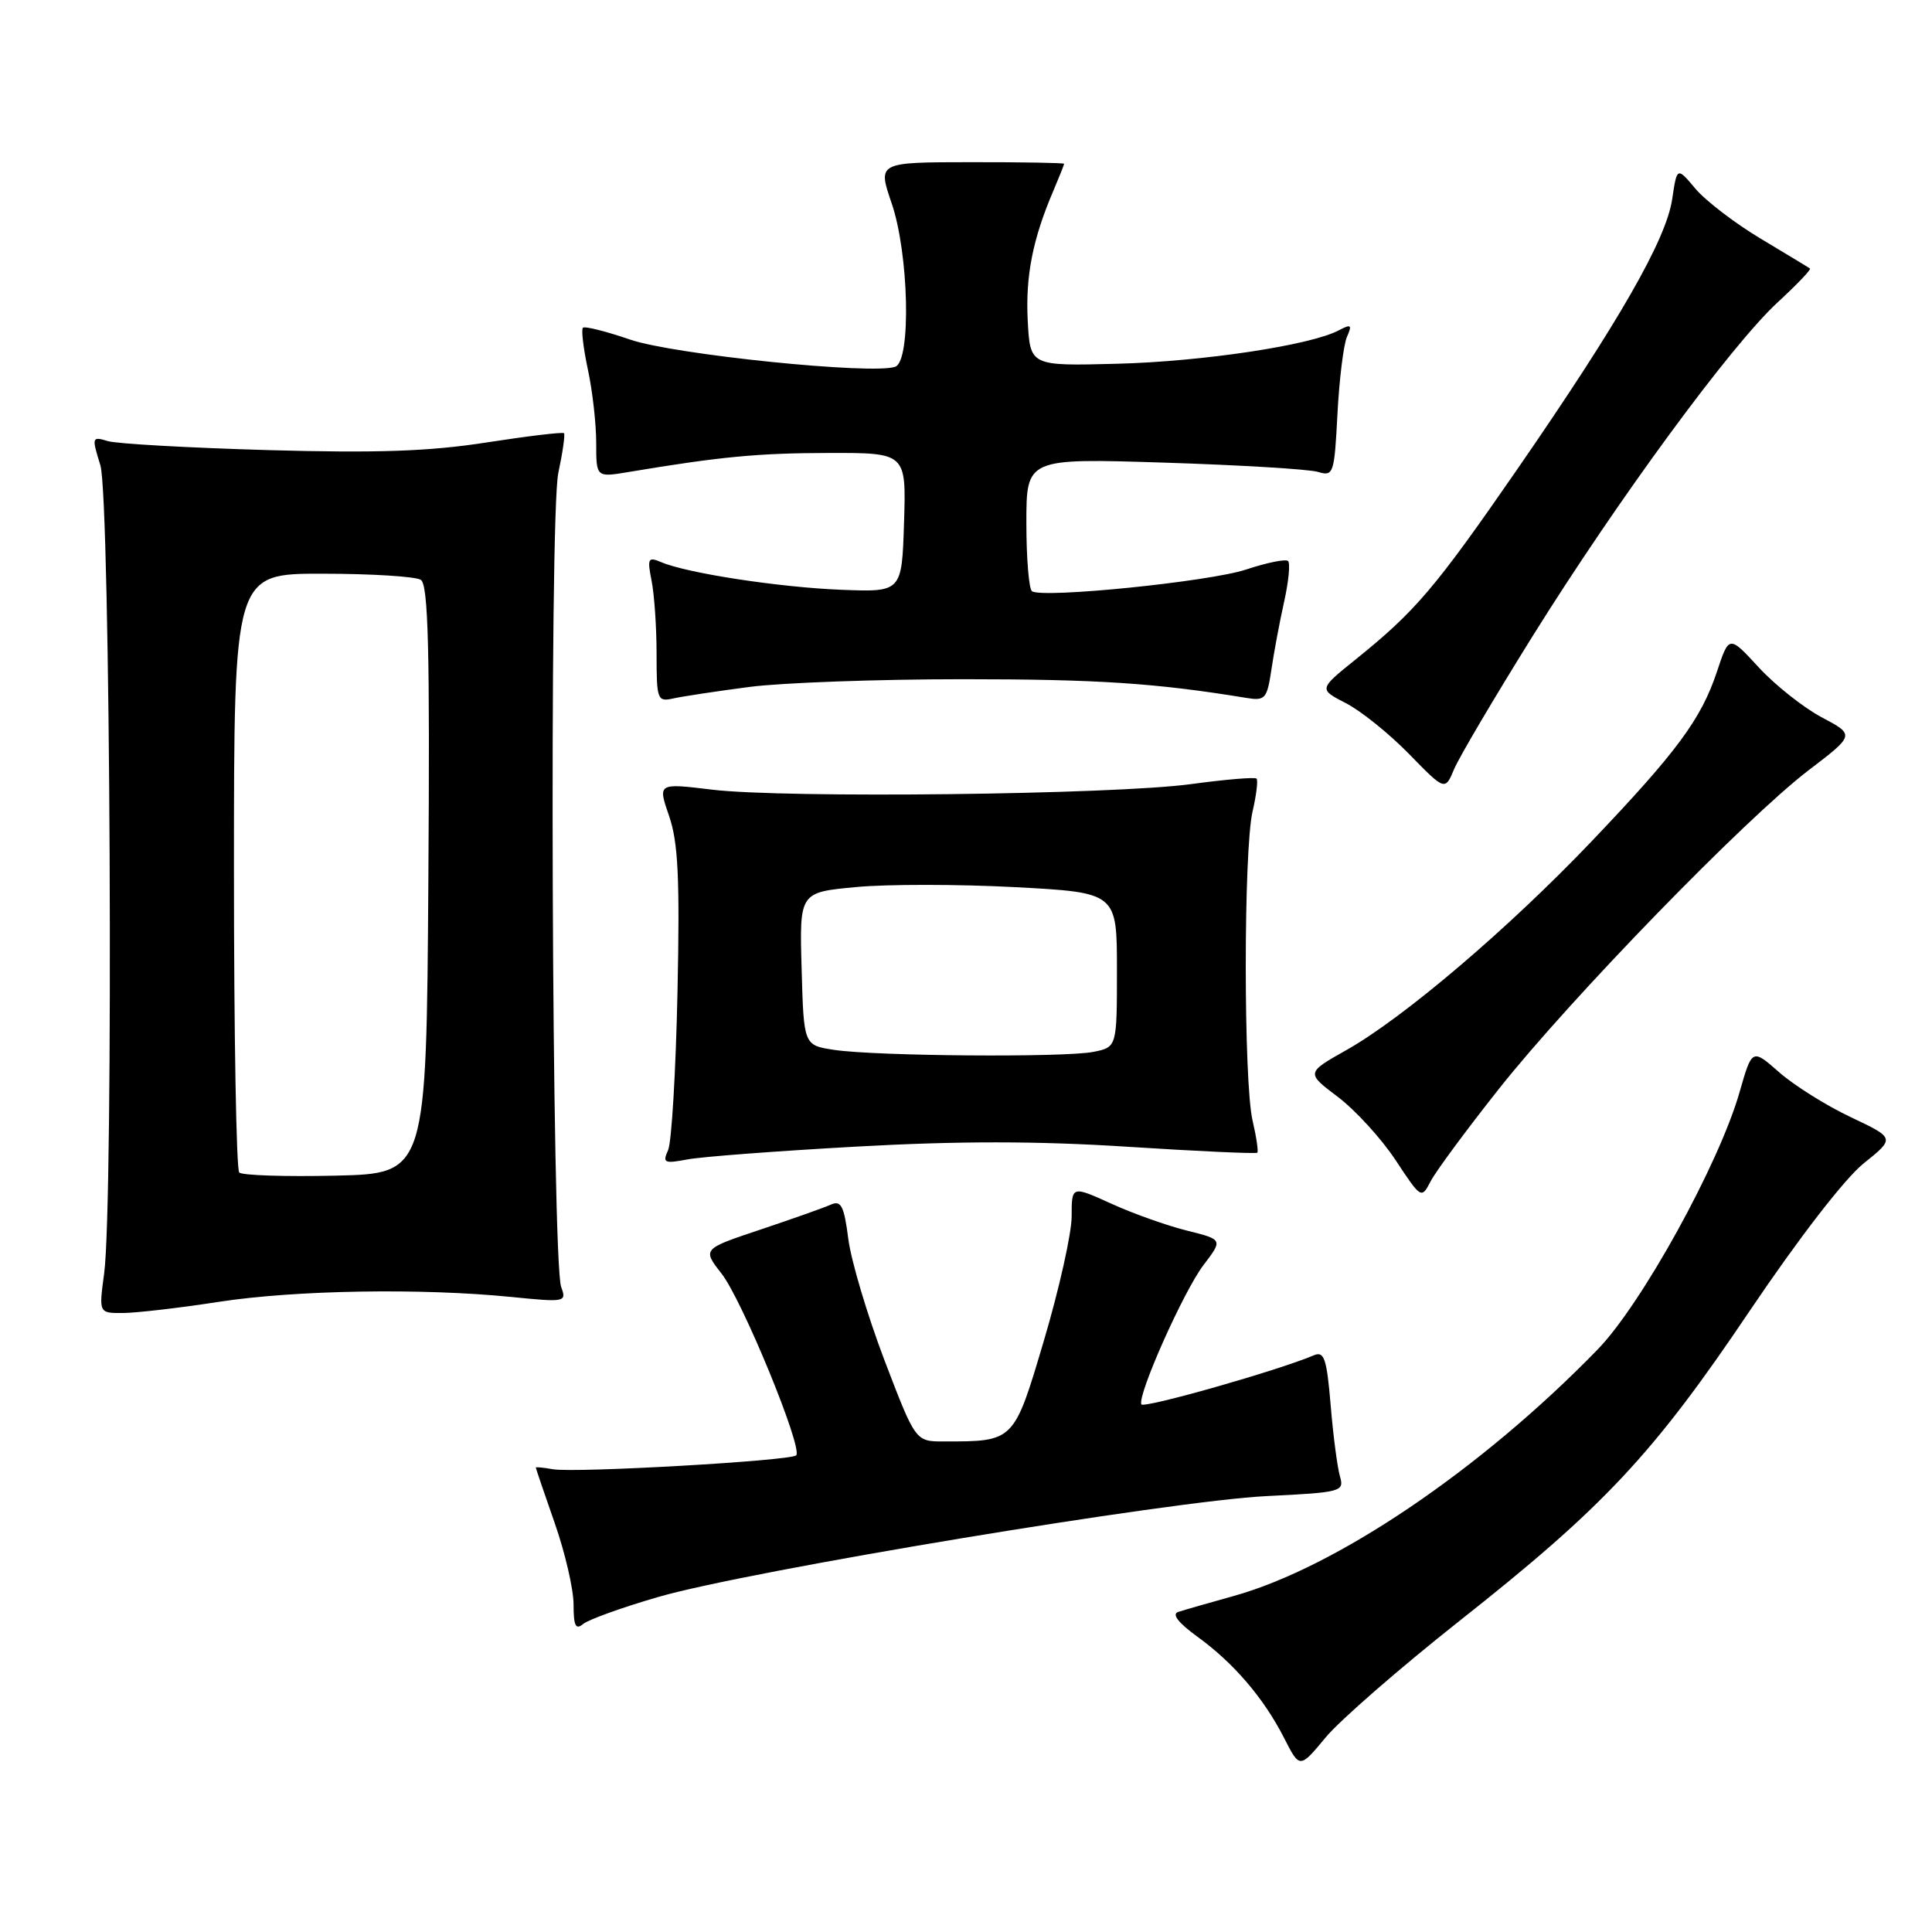 <?xml version="1.0" encoding="UTF-8" standalone="no"?>
<!DOCTYPE svg PUBLIC "-//W3C//DTD SVG 1.1//EN" "http://www.w3.org/Graphics/SVG/1.1/DTD/svg11.dtd" >
<svg xmlns="http://www.w3.org/2000/svg" xmlns:xlink="http://www.w3.org/1999/xlink" version="1.1" viewBox="0 0 256 256">
 <g >
 <path fill="currentColor"
d=" M 193.31 214.84 C 212.54 199.66 219.03 192.73 231.83 173.72 C 238.32 164.09 244.46 156.14 246.94 154.16 C 251.11 150.81 251.11 150.81 245.24 148.03 C 242.01 146.51 237.74 143.83 235.76 142.09 C 232.16 138.93 232.16 138.93 230.50 144.72 C 227.78 154.24 217.52 172.83 211.68 178.83 C 196.26 194.69 177.05 207.70 163.46 211.48 C 160.18 212.39 156.88 213.34 156.12 213.59 C 155.23 213.88 156.13 215.03 158.66 216.87 C 163.48 220.36 167.45 225.00 170.16 230.31 C 172.22 234.36 172.22 234.36 175.67 230.20 C 177.57 227.92 185.51 221.01 193.31 214.84 Z  M 87.25 211.60 C 99.17 208.14 155.16 198.86 167.83 198.24 C 177.77 197.75 178.14 197.65 177.55 195.62 C 177.21 194.45 176.65 190.21 176.32 186.20 C 175.80 180.01 175.46 179.00 174.10 179.58 C 169.43 181.58 151.46 186.69 151.23 186.08 C 150.73 184.78 156.85 171.07 159.46 167.64 C 162.05 164.25 162.05 164.25 157.27 163.06 C 154.65 162.41 150.14 160.81 147.25 159.49 C 142.00 157.11 142.00 157.11 142.00 161.17 C 142.00 163.40 140.36 170.75 138.36 177.51 C 134.33 191.10 134.43 191.00 125.03 191.00 C 121.31 191.00 121.31 191.00 117.20 180.25 C 114.95 174.34 112.79 167.11 112.41 164.20 C 111.85 159.81 111.45 159.02 110.11 159.61 C 109.23 160.01 105.03 161.50 100.78 162.92 C 93.06 165.50 93.06 165.50 95.61 168.76 C 98.35 172.26 106.42 191.91 105.50 192.84 C 104.77 193.57 76.16 195.20 73.25 194.68 C 72.01 194.46 71.00 194.36 71.00 194.46 C 71.00 194.57 72.12 197.87 73.50 201.81 C 74.88 205.74 76.00 210.60 76.00 212.60 C 76.00 215.45 76.28 216.01 77.28 215.18 C 77.99 214.60 82.47 212.98 87.25 211.60 Z  M 29.00 172.50 C 39.15 170.94 55.86 170.66 67.81 171.86 C 74.90 172.57 75.10 172.53 74.36 170.54 C 73.11 167.18 72.76 68.35 73.98 62.67 C 74.56 59.94 74.90 57.57 74.73 57.40 C 74.56 57.23 69.94 57.78 64.46 58.63 C 56.90 59.81 49.91 60.05 35.50 59.64 C 25.05 59.34 15.51 58.81 14.30 58.45 C 12.17 57.81 12.14 57.91 13.30 61.65 C 14.63 65.93 15.07 159.27 13.80 168.75 C 13.09 174.00 13.09 174.00 16.30 173.98 C 18.06 173.97 23.77 173.31 29.00 172.50 Z  M 198.60 144.30 C 208.12 132.28 231.31 108.43 239.64 102.07 C 245.79 97.38 245.79 97.38 241.39 95.05 C 238.98 93.77 235.22 90.79 233.05 88.44 C 229.11 84.16 229.11 84.16 227.50 89.01 C 225.41 95.28 222.24 99.58 210.84 111.54 C 199.84 123.07 186.00 134.85 178.44 139.12 C 173.05 142.16 173.05 142.16 177.28 145.35 C 179.60 147.11 183.04 150.87 184.92 153.72 C 188.32 158.87 188.35 158.88 189.58 156.50 C 190.27 155.19 194.32 149.70 198.60 144.30 Z  M 113.50 151.93 C 126.98 151.18 137.41 151.18 149.40 151.95 C 158.70 152.55 166.43 152.90 166.60 152.74 C 166.76 152.58 166.48 150.66 165.97 148.47 C 164.77 143.32 164.77 112.68 165.97 107.53 C 166.48 105.34 166.71 103.38 166.50 103.17 C 166.29 102.95 162.37 103.28 157.81 103.90 C 147.43 105.30 103.96 105.80 94.32 104.63 C 87.15 103.76 87.15 103.76 88.66 108.13 C 89.86 111.61 90.09 116.36 89.77 131.50 C 89.55 141.95 88.99 151.35 88.53 152.39 C 87.76 154.09 88.01 154.21 91.09 153.63 C 92.97 153.27 103.05 152.51 113.50 151.93 Z  M 203.10 84.26 C 214.38 66.18 229.37 45.76 235.55 40.06 C 238.08 37.73 240.01 35.71 239.83 35.58 C 239.65 35.44 236.71 33.67 233.31 31.63 C 229.90 29.59 226.01 26.61 224.66 25.01 C 222.21 22.10 222.21 22.10 221.57 26.41 C 220.76 31.78 214.54 42.63 201.08 62.13 C 190.16 77.94 187.56 81.00 179.59 87.41 C 174.74 91.32 174.74 91.32 178.33 93.17 C 180.31 94.18 184.07 97.21 186.70 99.90 C 191.47 104.79 191.47 104.79 192.68 101.91 C 193.35 100.32 198.04 92.38 203.10 84.26 Z  M 99.32 91.02 C 103.62 90.46 116.36 90.00 127.63 90.00 C 145.43 90.00 153.16 90.51 165.17 92.48 C 167.64 92.88 167.89 92.60 168.47 88.71 C 168.81 86.39 169.57 82.34 170.16 79.70 C 170.75 77.05 170.98 74.65 170.68 74.34 C 170.38 74.04 167.87 74.55 165.10 75.47 C 160.27 77.07 138.30 79.30 136.75 78.35 C 136.34 78.09 136.00 74.02 136.00 69.30 C 136.00 60.72 136.00 60.72 154.25 61.30 C 164.29 61.62 173.46 62.17 174.64 62.53 C 176.69 63.15 176.81 62.81 177.22 54.84 C 177.46 50.25 178.03 45.66 178.48 44.63 C 179.19 43.03 179.03 42.91 177.40 43.77 C 173.67 45.75 159.32 47.91 148.00 48.20 C 136.50 48.50 136.50 48.50 136.18 42.50 C 135.87 36.58 136.84 31.65 139.60 25.22 C 140.37 23.41 141.00 21.83 141.00 21.70 C 141.00 21.58 135.44 21.48 128.64 21.49 C 116.29 21.50 116.29 21.50 118.14 26.91 C 120.43 33.57 120.76 47.77 118.64 48.59 C 115.75 49.69 89.30 46.99 83.50 45.00 C 80.30 43.90 77.48 43.19 77.24 43.43 C 77.00 43.67 77.30 46.17 77.90 48.98 C 78.51 51.80 79.00 56.16 79.00 58.68 C 79.00 63.26 79.00 63.26 83.25 62.55 C 95.46 60.51 100.39 60.04 109.79 60.02 C 120.08 60.00 120.08 60.00 119.79 69.23 C 119.50 78.46 119.50 78.46 111.50 78.15 C 103.31 77.83 91.00 75.95 87.59 74.48 C 85.87 73.75 85.75 73.99 86.34 76.96 C 86.70 78.77 87.00 83.13 87.00 86.64 C 87.00 92.76 87.10 93.02 89.25 92.54 C 90.49 92.27 95.02 91.58 99.32 91.02 Z  M 31.70 155.36 C 31.31 154.98 31.00 136.97 31.00 115.33 C 31.00 76.00 31.00 76.00 42.75 76.02 C 49.21 76.02 55.07 76.39 55.76 76.83 C 56.75 77.46 56.97 86.08 56.76 116.57 C 56.50 155.50 56.50 155.50 44.45 155.78 C 37.82 155.93 32.08 155.75 31.70 155.36 Z  M 110.50 139.11 C 106.50 138.50 106.50 138.50 106.22 128.37 C 105.93 118.24 105.93 118.24 113.43 117.54 C 117.56 117.15 127.02 117.16 134.47 117.55 C 148.00 118.27 148.00 118.27 148.00 128.51 C 148.00 138.75 148.00 138.75 144.88 139.38 C 141.05 140.14 116.01 139.95 110.50 139.11 Z "/>
</g>
</svg>